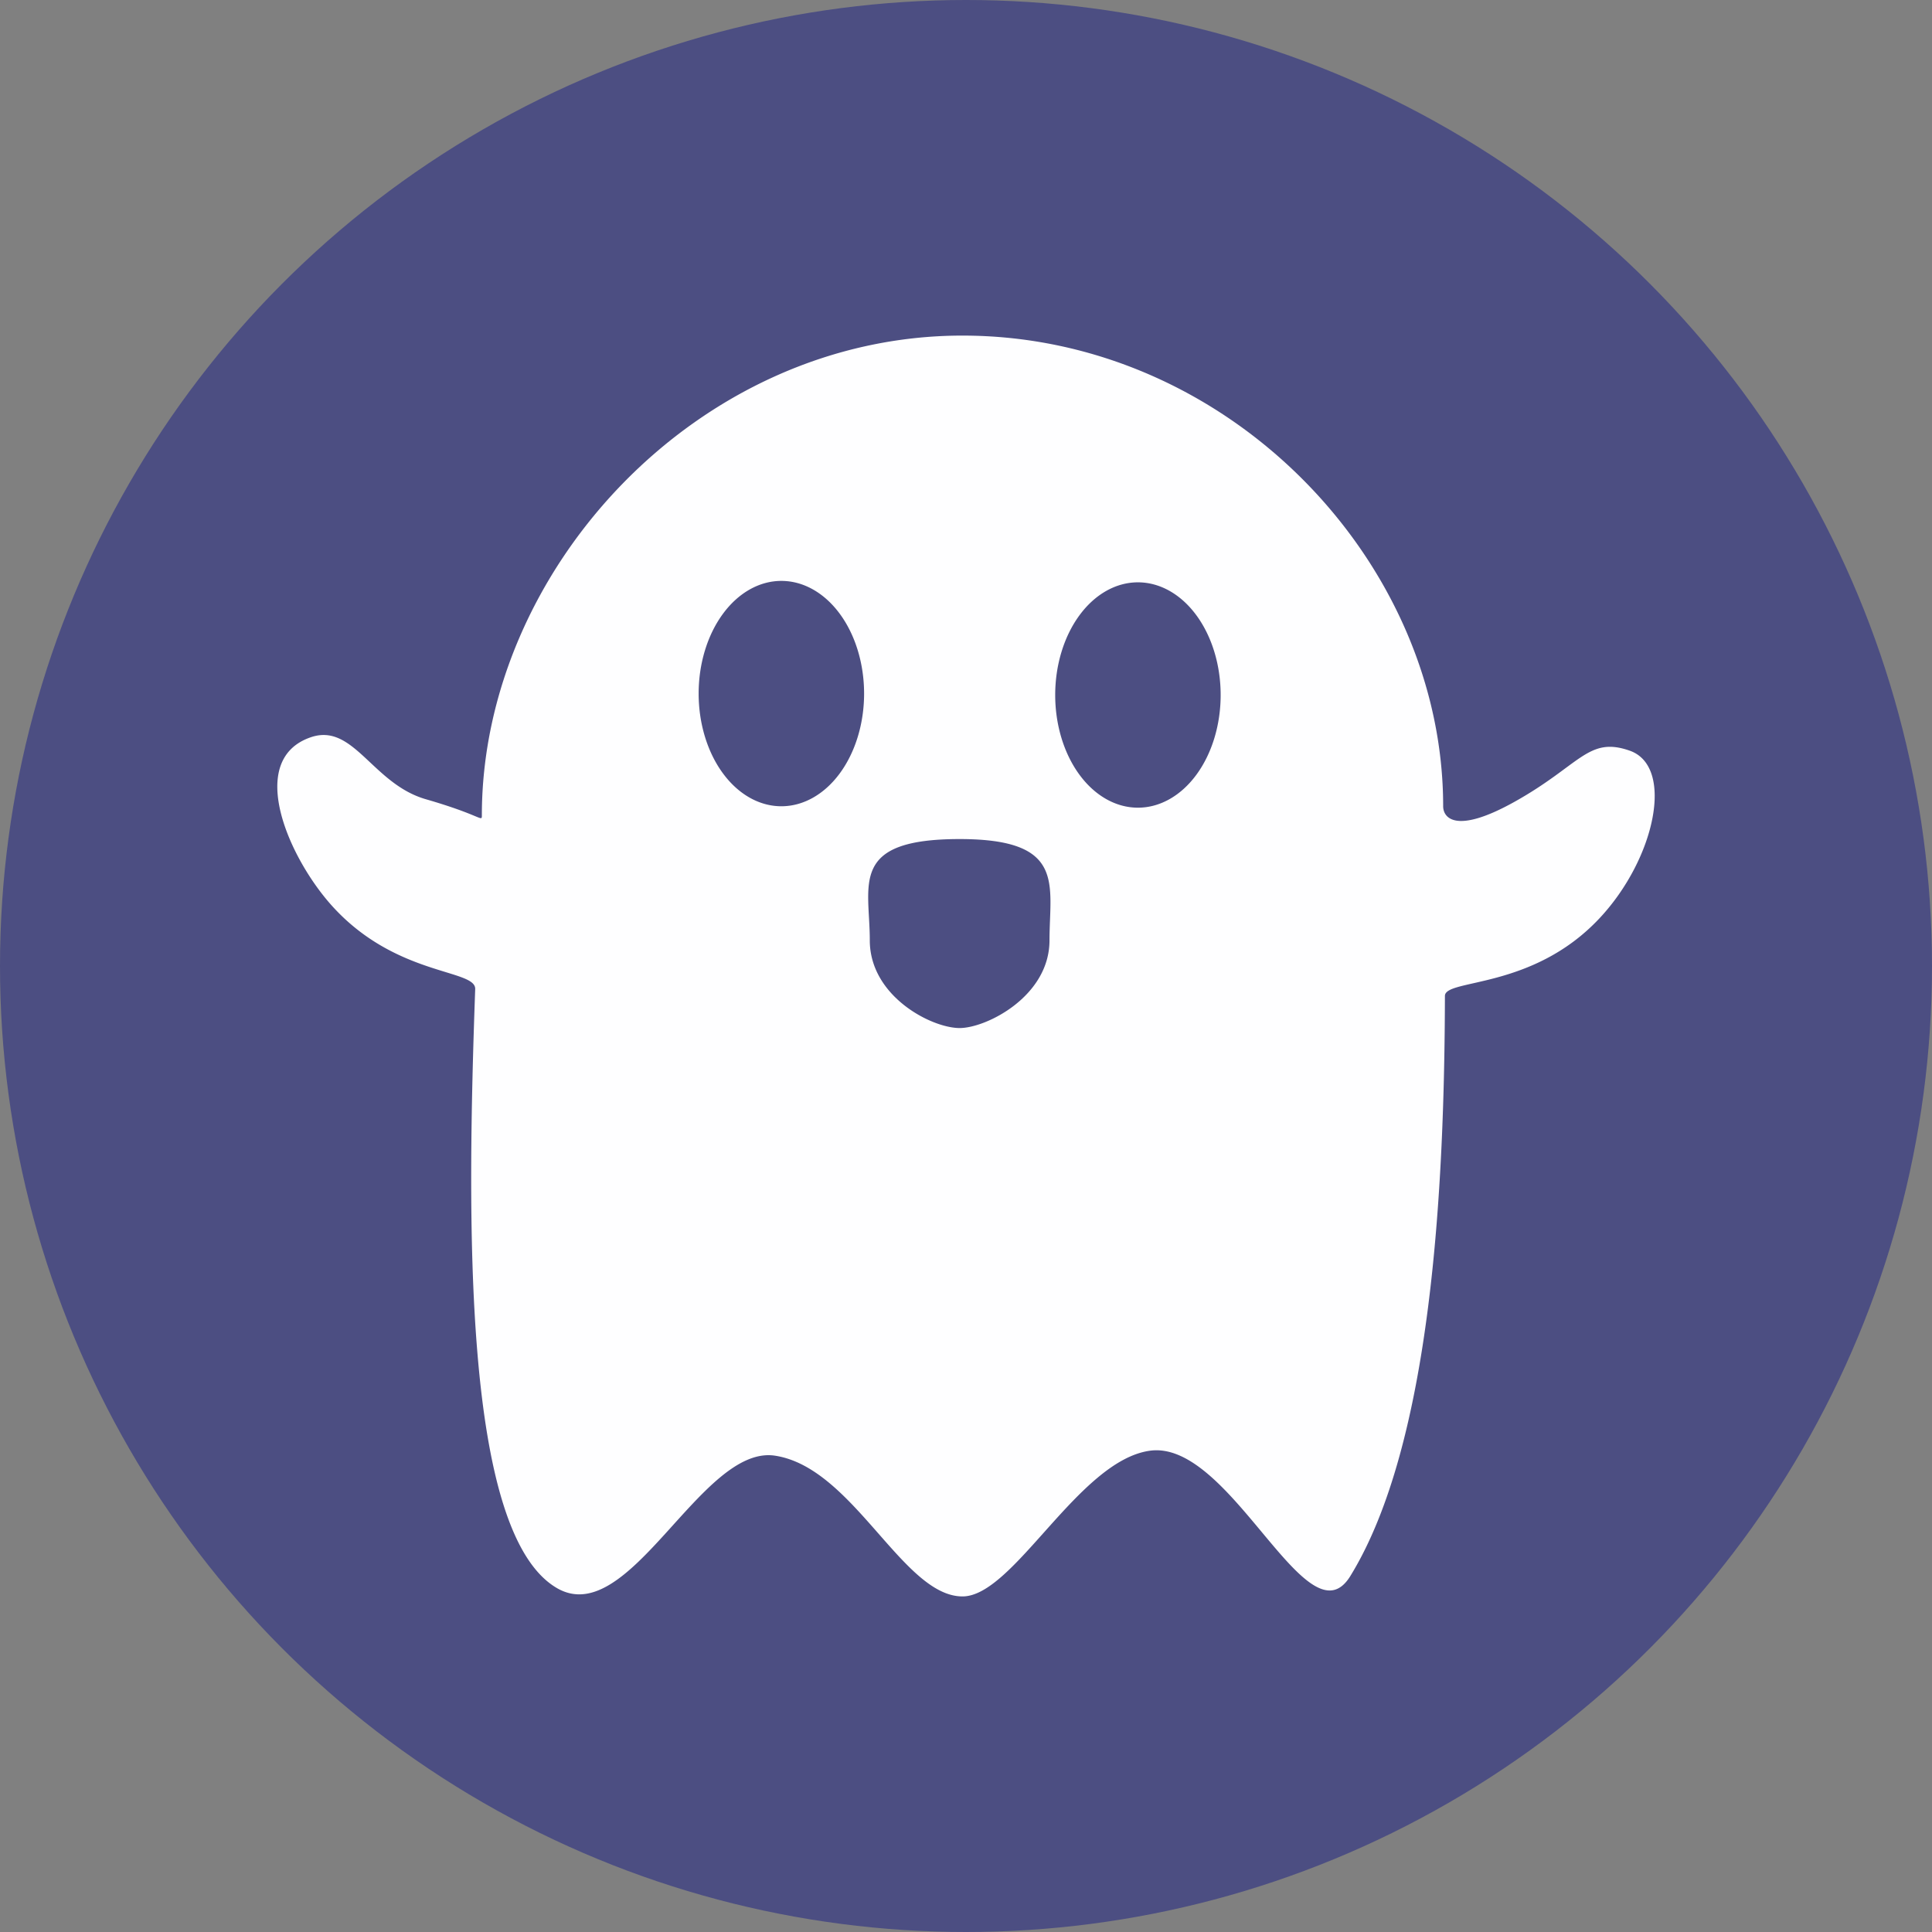 <?xml version="1.0" encoding="UTF-8" standalone="no"?>
<svg
   xmlns:dc="http://purl.org/dc/elements/1.1/"
   xmlns:cc="http://creativecommons.org/ns#"
   xmlns:rdf="http://www.w3.org/1999/02/22-rdf-syntax-ns#"
   xmlns:svg="http://www.w3.org/2000/svg"
   xmlns="http://www.w3.org/2000/svg"
   xmlns:sodipodi="http://sodipodi.sourceforge.net/DTD/sodipodi-0.dtd"
   xmlns:inkscape="http://www.inkscape.org/namespaces/inkscape"
   width="256mm"
   height="256mm"
   viewBox="0 0 256 256"
   version="1.1"
   id="svg8"
   inkscape:version="0.92.3 (2405546, 2018-03-11)"
   sodipodi:docname="secretboard.svg">
  <rect x="0" y="0" width="256" height="256" fill="#808080" stroke="none"/>
  <defs
     id="defs2" />
  <sodipodi:namedview
     id="base"
     pagecolor="#000000"
     bordercolor="#666666"
     borderopacity="1.0"
     inkscape:pageopacity="0"
     inkscape:pageshadow="2"
     inkscape:zoom="0.49497475"
     inkscape:cx="497.47721"
     inkscape:cy="413.55616"
     inkscape:document-units="mm"
     inkscape:current-layer="layer2"
     showgrid="false"
     inkscape:pagecheckerboard="true"
     inkscape:window-width="1920"
     inkscape:window-height="1052"
     inkscape:window-x="1920"
     inkscape:window-y="0"
     inkscape:window-maximized="1" />
  <g
     inkscape:groupmode="layer"
     id="layer2"
     inkscape:label="Layer 2"
     style="display:inline">
    <circle
       style="opacity:1;fill:#4c4e82;fill-opacity:1;fill-rule:nonzero;stroke:#282828;stroke-width:0;stroke-linecap:butt;stroke-linejoin:miter;stroke-miterlimit:4;stroke-dasharray:none;stroke-dashoffset:0;stroke-opacity:1;paint-order:normal"
       id="path913"
       cx="128"
       cy="128"
       r="128" />
  </g>
  <g
     inkscape:label="Layer 1"
     inkscape:groupmode="layer"
     id="layer1"
     style="display:inline">
    <path
       style="opacity:1;fill:#ffffff;fill-opacity:0.996;fill-rule:nonzero;stroke:#282828;stroke-width:0;stroke-linecap:butt;stroke-linejoin:miter;stroke-miterlimit:4;stroke-dasharray:none;stroke-dashoffset:0;stroke-opacity:1;paint-order:normal"
       d="m 127.537,44.467 c -35.174,0 -63.689,31.123 -63.689,63.58 0,0.935 2.65e-4,5.3e-4 -7.438,-2.15 -7.069,-2.044 -9.562,-10.138 -15.216,-8.211 -8.683,2.959 -2.974,16.01 2.897,22.451 8.449,9.269 18.97,8.254 18.875,10.92 -1.083,30.433 -1.713,72.123 10.85,79.384 9.616,5.558 19.067,-19.037 28.869,-17.557 10.392,1.569 16.938,18.65 24.852,18.65 6.791,0 15.358,-18.015 24.849,-19.309 10.752,-1.465 20.857,25.848 26.54,16.609 10.787,-17.536 12.474,-51.616 12.534,-76.866 0.005,-2.322 11.538,-0.761 20.467,-10.275 7.441,-7.928 9.973,-20.13 4.028,-22.222 -5.534,-1.948 -6.53,1.92 -15.369,6.824 -7.676,4.259 -9.36,2.088 -9.36,0.532 0,-32.457 -28.515,-62.36 -63.689,-62.36 z m -24.002,32.506 a 10.961,14.93 0 0 1 10.962,14.93 10.961,14.93 0 0 1 -10.962,14.93 10.961,14.93 0 0 1 -10.961,-14.93 10.961,14.93 0 0 1 10.961,-14.93 z m 47.247,0.189 a 10.961,14.93 0 0 1 10.961,14.93 10.961,14.93 0 0 1 -10.961,14.93 10.961,14.93 0 0 1 -10.962,-14.93 10.961,14.93 0 0 1 10.962,-14.93 z m -23.624,34.018 c 14.135,0 11.906,6.008 11.906,13.418 0,7.411 -8.354,11.623 -11.906,11.623 -3.741,0 -11.906,-4.212 -11.906,-11.623 0,-7.411 -2.796,-13.418 11.906,-13.418 z"
       id="path840"
       inkscape:connector-curvature="0" />
    <g
       id="g909" />
  </g>
</svg>
